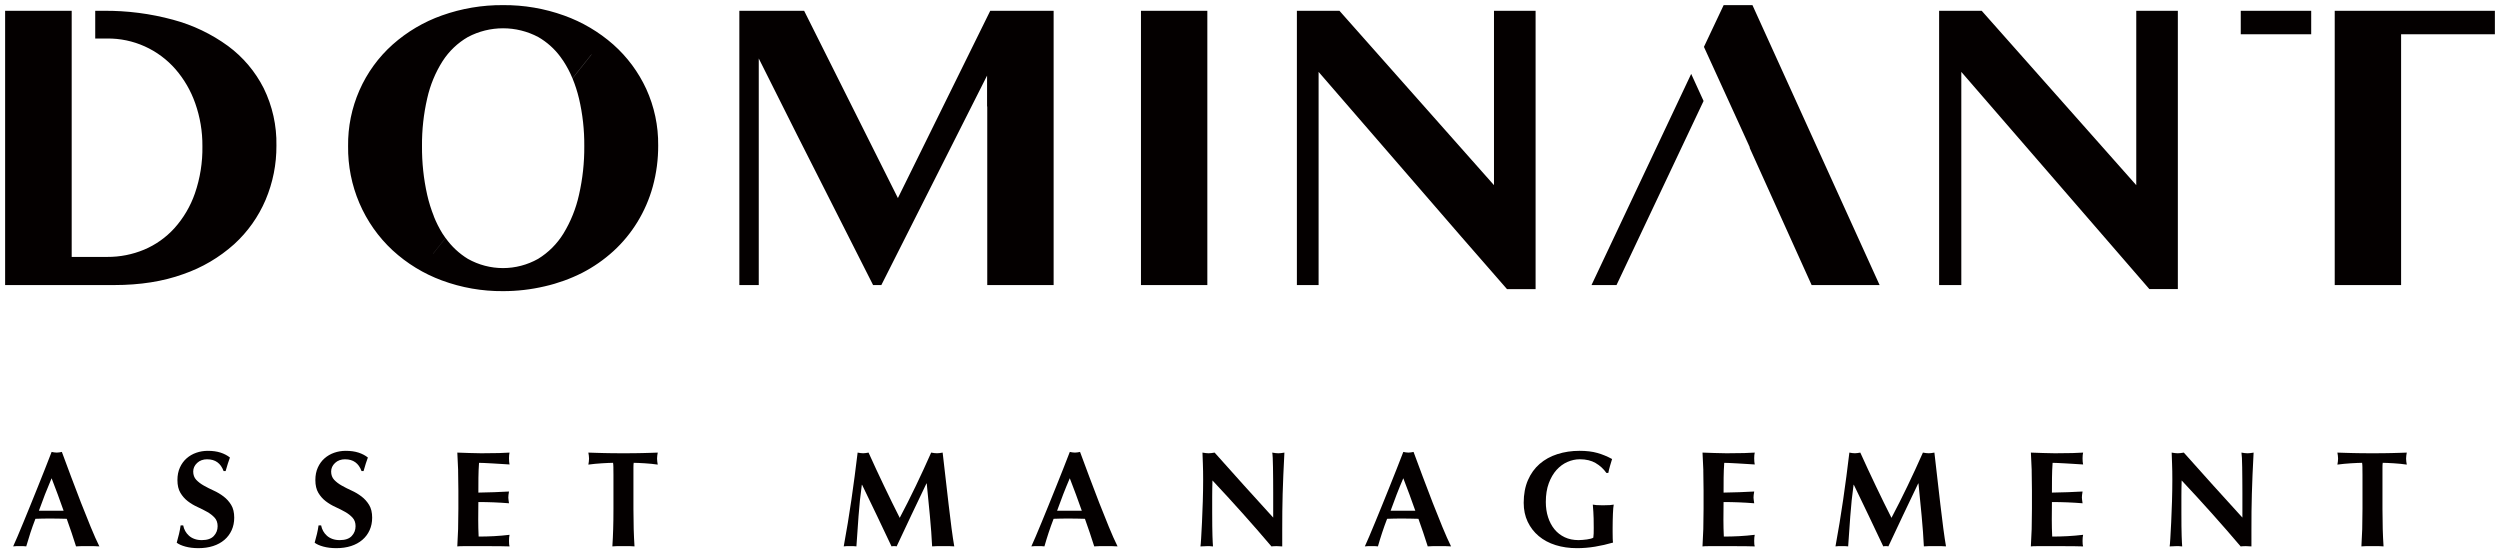 <svg width="244" height="54" viewBox="0 0 244 54" fill="none" xmlns="http://www.w3.org/2000/svg">
<g clip-path="url(#clip0_360_114)">
<path d="M9.7 53.327C9.49 53.31 9.289 53.301 9.101 53.301H7.981C7.792 53.301 7.606 53.31 7.421 53.327C7.28 52.892 7.136 52.448 6.987 51.995C6.837 51.542 6.679 51.088 6.513 50.635C6.232 50.626 5.951 50.62 5.67 50.615C5.389 50.61 5.108 50.608 4.827 50.608C4.598 50.608 4.371 50.61 4.142 50.615C3.914 50.62 3.685 50.626 3.457 50.635C3.281 51.088 3.119 51.542 2.969 51.995C2.82 52.448 2.684 52.893 2.561 53.327C2.456 53.31 2.352 53.301 2.252 53.301H1.627C1.521 53.301 1.406 53.31 1.284 53.327C1.389 53.096 1.53 52.776 1.706 52.368C1.881 51.96 2.075 51.498 2.285 50.982C2.495 50.467 2.722 49.914 2.963 49.323C3.205 48.732 3.446 48.135 3.687 47.531C3.929 46.928 4.166 46.332 4.399 45.746C4.632 45.16 4.845 44.612 5.038 44.107C5.126 44.124 5.208 44.14 5.288 44.153C5.367 44.167 5.45 44.173 5.538 44.173C5.626 44.173 5.708 44.167 5.788 44.153C5.867 44.139 5.95 44.124 6.038 44.107C6.319 44.862 6.619 45.67 6.94 46.532C7.261 47.393 7.584 48.24 7.908 49.071C8.232 49.901 8.549 50.69 8.856 51.437C9.163 52.183 9.444 52.814 9.699 53.328L9.7 53.327ZM5.036 46.677C4.807 47.211 4.593 47.736 4.39 48.256C4.187 48.776 3.991 49.307 3.797 49.849H6.208C6.015 49.307 5.824 48.776 5.635 48.256C5.447 47.736 5.247 47.211 5.036 46.677Z" fill="#040000"/>
<path d="M20.226 44.825C19.822 44.825 19.491 44.946 19.238 45.185C18.984 45.424 18.857 45.704 18.857 46.024C18.857 46.343 18.956 46.621 19.152 46.83C19.349 47.039 19.598 47.228 19.896 47.396C20.195 47.565 20.515 47.726 20.858 47.882C21.201 48.037 21.521 48.228 21.82 48.455C22.118 48.682 22.367 48.957 22.564 49.282C22.762 49.606 22.86 50.022 22.86 50.528C22.86 50.972 22.776 51.379 22.61 51.747C22.443 52.115 22.207 52.432 21.899 52.694C21.592 52.955 21.226 53.156 20.799 53.293C20.373 53.431 19.896 53.5 19.369 53.5C18.895 53.5 18.47 53.449 18.098 53.347C17.724 53.245 17.441 53.118 17.248 52.968C17.335 52.656 17.41 52.373 17.472 52.115C17.534 51.857 17.585 51.578 17.63 51.276H17.88C17.915 51.472 17.982 51.656 18.078 51.83C18.175 52.002 18.297 52.157 18.447 52.289C18.597 52.422 18.776 52.527 18.988 52.602C19.198 52.679 19.436 52.715 19.699 52.715C20.227 52.715 20.615 52.582 20.865 52.316C21.115 52.049 21.24 51.73 21.24 51.356C21.24 51.018 21.144 50.743 20.951 50.53C20.758 50.317 20.516 50.128 20.227 49.964C19.937 49.8 19.62 49.64 19.279 49.484C18.936 49.329 18.62 49.14 18.331 48.919C18.041 48.697 17.8 48.423 17.607 48.098C17.413 47.774 17.317 47.358 17.317 46.852C17.317 46.39 17.399 45.982 17.561 45.627C17.723 45.271 17.941 44.973 18.213 44.734C18.485 44.495 18.8 44.312 19.155 44.188C19.51 44.064 19.886 44.001 20.281 44.001C20.755 44.001 21.17 44.059 21.526 44.174C21.881 44.289 22.187 44.45 22.442 44.654C22.363 44.859 22.295 45.056 22.238 45.247C22.181 45.439 22.108 45.681 22.021 45.974H21.823C21.542 45.21 21.011 44.828 20.229 44.828L20.226 44.825Z" fill="#040000"/>
<path d="M33.688 44.825C33.284 44.825 32.954 44.946 32.7 45.185C32.445 45.425 32.319 45.704 32.319 46.024C32.319 46.343 32.418 46.621 32.615 46.83C32.812 47.039 33.06 47.228 33.359 47.396C33.657 47.565 33.977 47.726 34.32 47.882C34.663 48.037 34.984 48.228 35.282 48.455C35.58 48.682 35.829 48.957 36.026 49.282C36.224 49.606 36.323 50.022 36.323 50.528C36.323 50.972 36.239 51.379 36.073 51.747C35.907 52.115 35.669 52.432 35.361 52.694C35.054 52.955 34.688 53.156 34.261 53.293C33.835 53.431 33.359 53.5 32.831 53.5C32.357 53.5 31.933 53.449 31.56 53.347C31.186 53.245 30.903 53.118 30.71 52.968C30.798 52.656 30.872 52.373 30.934 52.115C30.996 51.857 31.048 51.578 31.092 51.276H31.342C31.377 51.472 31.444 51.656 31.541 51.83C31.637 52.002 31.759 52.157 31.909 52.289C32.059 52.422 32.239 52.527 32.45 52.602C32.661 52.679 32.898 52.715 33.162 52.715C33.689 52.715 34.078 52.582 34.328 52.316C34.578 52.049 34.703 51.73 34.703 51.356C34.703 51.018 34.606 50.743 34.413 50.53C34.22 50.317 33.979 50.128 33.689 49.964C33.4 49.8 33.083 49.64 32.741 49.484C32.398 49.329 32.083 49.14 31.793 48.919C31.503 48.697 31.262 48.423 31.069 48.098C30.876 47.774 30.779 47.358 30.779 46.852C30.779 46.39 30.861 45.982 31.023 45.627C31.185 45.271 31.403 44.973 31.675 44.734C31.948 44.495 32.262 44.312 32.617 44.188C32.972 44.064 33.349 44.001 33.744 44.001C34.218 44.001 34.632 44.059 34.989 44.174C35.344 44.289 35.65 44.45 35.905 44.654C35.825 44.859 35.757 45.056 35.7 45.247C35.643 45.439 35.57 45.681 35.484 45.974H35.286C35.005 45.21 34.474 44.828 33.692 44.828L33.688 44.825Z" fill="#040000"/>
<path d="M44.714 45.898C44.696 45.325 44.669 44.75 44.634 44.173C45.029 44.182 45.42 44.195 45.806 44.213C46.193 44.23 46.584 44.239 46.978 44.239C47.628 44.239 48.205 44.233 48.71 44.219C49.215 44.206 49.555 44.19 49.731 44.173C49.697 44.316 49.678 44.502 49.678 44.733C49.678 44.875 49.683 44.986 49.692 45.066C49.7 45.146 49.714 45.235 49.731 45.332C49.476 45.315 49.198 45.297 48.895 45.28C48.591 45.262 48.297 45.245 48.012 45.227C47.727 45.21 47.47 45.196 47.241 45.187C47.012 45.178 46.85 45.173 46.753 45.173C46.719 45.662 46.699 46.146 46.694 46.626C46.689 47.105 46.688 47.59 46.688 48.078C47.258 48.069 47.774 48.056 48.236 48.038C48.696 48.021 49.178 47.998 49.678 47.972C49.652 48.123 49.635 48.239 49.626 48.319C49.617 48.399 49.612 48.483 49.612 48.572C49.612 48.643 49.618 48.717 49.632 48.792C49.646 48.867 49.661 48.976 49.678 49.119C48.677 49.039 47.68 48.999 46.688 48.999C46.688 49.283 46.685 49.567 46.681 49.851C46.676 50.136 46.675 50.42 46.675 50.704C46.675 51.281 46.689 51.837 46.715 52.369C47.215 52.369 47.716 52.356 48.216 52.329C48.716 52.303 49.221 52.258 49.731 52.197C49.714 52.294 49.7 52.383 49.692 52.463C49.683 52.543 49.678 52.655 49.678 52.796C49.678 52.938 49.683 53.049 49.692 53.129C49.7 53.209 49.714 53.276 49.731 53.33C49.493 53.321 49.201 53.313 48.855 53.31C48.508 53.305 48.032 53.303 47.425 53.303H45.337C45.139 53.303 44.991 53.306 44.889 53.31C44.788 53.315 44.702 53.321 44.632 53.33C44.666 52.779 44.694 52.217 44.711 51.643C44.728 51.07 44.737 50.415 44.737 49.677V47.865C44.737 47.128 44.728 46.473 44.711 45.9L44.714 45.898Z" fill="#040000"/>
<path d="M59.869 45.638C59.864 45.425 59.853 45.27 59.835 45.171C59.704 45.171 59.541 45.176 59.348 45.185C59.155 45.193 58.948 45.205 58.729 45.218C58.508 45.232 58.286 45.25 58.057 45.271C57.828 45.294 57.617 45.317 57.424 45.345C57.442 45.247 57.458 45.15 57.47 45.052C57.484 44.954 57.49 44.857 57.49 44.759C57.49 44.661 57.484 44.564 57.47 44.466C57.456 44.368 57.442 44.271 57.424 44.173C57.723 44.182 57.992 44.19 58.234 44.199C58.475 44.208 58.721 44.214 58.971 44.219C59.221 44.224 59.494 44.228 59.788 44.233C60.083 44.238 60.436 44.239 60.849 44.239C61.262 44.239 61.615 44.237 61.91 44.233C62.204 44.228 62.474 44.224 62.719 44.219C62.964 44.214 63.204 44.208 63.437 44.199C63.67 44.19 63.922 44.182 64.195 44.173C64.177 44.271 64.161 44.368 64.149 44.466C64.135 44.564 64.129 44.661 64.129 44.759C64.129 44.857 64.136 44.954 64.149 45.052C64.162 45.15 64.177 45.247 64.195 45.345C64.019 45.319 63.821 45.294 63.602 45.271C63.381 45.25 63.165 45.231 62.949 45.218C62.734 45.206 62.53 45.193 62.337 45.185C62.144 45.176 61.98 45.171 61.849 45.171C61.84 45.216 61.834 45.277 61.829 45.357C61.824 45.438 61.823 45.53 61.823 45.637V49.675C61.823 50.412 61.832 51.067 61.849 51.641C61.866 52.214 61.892 52.776 61.928 53.327C61.779 53.31 61.616 53.301 61.441 53.301H60.255C60.079 53.301 59.917 53.31 59.767 53.327C59.802 52.776 59.829 52.214 59.846 51.641C59.864 51.067 59.873 50.412 59.873 49.675V46.343C59.873 46.085 59.87 45.849 59.866 45.637L59.869 45.638Z" fill="#040000"/>
<path d="M83.796 50.342C83.726 51.338 83.656 52.332 83.586 53.327C83.481 53.31 83.375 53.301 83.27 53.301H82.658C82.556 53.301 82.453 53.31 82.348 53.327C82.629 51.8 82.879 50.279 83.098 48.77C83.317 47.259 83.52 45.727 83.705 44.172C83.801 44.189 83.89 44.206 83.975 44.218C84.059 44.23 84.148 44.238 84.244 44.238C84.323 44.238 84.406 44.232 84.494 44.218C84.582 44.204 84.674 44.189 84.77 44.172C85.007 44.705 85.255 45.247 85.514 45.798C85.773 46.349 86.031 46.898 86.291 47.444C86.55 47.991 86.809 48.525 87.069 49.05C87.327 49.573 87.576 50.072 87.813 50.542C88.34 49.548 88.865 48.505 89.387 47.417C89.909 46.329 90.408 45.247 90.882 44.172C91.101 44.215 91.29 44.238 91.449 44.238C91.599 44.238 91.783 44.215 92.002 44.172C92.09 44.935 92.184 45.757 92.286 46.637C92.387 47.517 92.485 48.376 92.583 49.215C92.679 50.054 92.776 50.839 92.872 51.567C92.969 52.295 93.057 52.882 93.136 53.326C92.96 53.308 92.782 53.3 92.603 53.3H91.528C91.344 53.3 91.159 53.308 90.975 53.326C90.932 52.411 90.859 51.42 90.758 50.355C90.657 49.288 90.554 48.231 90.449 47.183H90.423C89.923 48.231 89.43 49.263 88.948 50.275C88.465 51.288 87.986 52.304 87.512 53.326C87.469 53.317 87.426 53.31 87.387 53.306C87.347 53.301 87.305 53.3 87.262 53.3C87.219 53.3 87.176 53.302 87.137 53.306C87.097 53.311 87.055 53.317 87.012 53.326C86.538 52.331 86.065 51.336 85.596 50.341C85.126 49.347 84.64 48.337 84.14 47.316H84.114C83.973 48.337 83.868 49.345 83.797 50.341L83.796 50.342Z" fill="#040000"/>
<path d="M109.075 53.327C108.865 53.31 108.664 53.301 108.476 53.301H107.356C107.167 53.301 106.981 53.31 106.796 53.327C106.655 52.892 106.511 52.448 106.362 51.995C106.212 51.542 106.054 51.088 105.888 50.635C105.607 50.626 105.326 50.62 105.045 50.615C104.764 50.61 104.483 50.608 104.202 50.608C103.973 50.608 103.746 50.61 103.517 50.615C103.289 50.62 103.06 50.626 102.832 50.635C102.656 51.088 102.494 51.542 102.344 51.995C102.195 52.448 102.059 52.893 101.936 53.327C101.831 53.31 101.727 53.301 101.627 53.301H101.002C100.896 53.301 100.781 53.31 100.659 53.327C100.764 53.096 100.905 52.776 101.081 52.368C101.257 51.96 101.45 51.498 101.66 50.982C101.87 50.467 102.097 49.914 102.338 49.323C102.58 48.732 102.821 48.135 103.062 47.531C103.304 46.928 103.541 46.332 103.774 45.746C104.007 45.16 104.22 44.612 104.413 44.107C104.501 44.124 104.583 44.14 104.663 44.153C104.742 44.167 104.825 44.173 104.913 44.173C105.001 44.173 105.083 44.167 105.163 44.153C105.242 44.139 105.325 44.124 105.413 44.107C105.694 44.862 105.994 45.67 106.315 46.532C106.636 47.393 106.959 48.24 107.283 49.071C107.607 49.901 107.924 50.69 108.231 51.437C108.538 52.183 108.819 52.814 109.074 53.328L109.075 53.327ZM104.411 46.677C104.182 47.211 103.968 47.736 103.765 48.256C103.562 48.776 103.366 49.307 103.172 49.849H105.584C105.39 49.307 105.199 48.776 105.01 48.256C104.822 47.736 104.622 47.211 104.411 46.677Z" fill="#040000"/>
<path d="M117.427 46.824C117.427 46.211 117.418 45.696 117.401 45.279C117.383 44.86 117.37 44.492 117.361 44.173C117.606 44.217 117.804 44.239 117.954 44.239C118.104 44.239 118.301 44.217 118.547 44.173C119.504 45.248 120.45 46.305 121.386 47.344C122.322 48.384 123.281 49.442 124.264 50.516V48.065C124.264 47.629 124.261 47.201 124.258 46.779C124.253 46.357 124.249 45.968 124.244 45.613C124.239 45.257 124.23 44.95 124.218 44.694C124.204 44.436 124.19 44.263 124.172 44.174C124.417 44.218 124.615 44.24 124.765 44.24C124.915 44.24 125.112 44.218 125.358 44.174C125.315 44.983 125.279 45.713 125.253 46.367C125.227 47.02 125.204 47.635 125.187 48.212C125.17 48.789 125.159 49.361 125.154 49.925C125.149 50.49 125.146 51.091 125.146 51.731V53.33C124.97 53.312 124.791 53.303 124.607 53.303C124.414 53.303 124.241 53.312 124.093 53.33C122.283 51.197 120.365 49.052 118.336 46.892C118.328 47.151 118.32 47.407 118.317 47.665C118.312 47.923 118.31 48.185 118.31 48.451V49.998C118.31 50.531 118.313 50.983 118.317 51.358C118.32 51.731 118.328 52.046 118.336 52.304C118.345 52.562 118.354 52.773 118.362 52.938C118.371 53.102 118.38 53.233 118.388 53.331C118.283 53.313 118.177 53.305 118.072 53.305H117.768C117.567 53.305 117.365 53.313 117.163 53.331C117.18 53.26 117.203 53.007 117.229 52.571C117.255 52.135 117.283 51.604 117.314 50.978C117.345 50.352 117.371 49.672 117.393 48.94C117.416 48.207 117.427 47.502 117.427 46.827V46.824Z" fill="#040000"/>
<path d="M141.625 53.327C141.415 53.31 141.214 53.301 141.026 53.301H139.906C139.717 53.301 139.531 53.31 139.347 53.327C139.206 52.892 139.061 52.448 138.912 51.995C138.763 51.542 138.604 51.088 138.438 50.635C138.157 50.626 137.876 50.62 137.595 50.615C137.314 50.61 137.033 50.608 136.753 50.608C136.524 50.608 136.296 50.61 136.067 50.615C135.839 50.62 135.61 50.626 135.382 50.635C135.207 51.088 135.044 51.542 134.895 51.995C134.745 52.448 134.609 52.893 134.486 53.327C134.381 53.31 134.277 53.301 134.177 53.301H133.552C133.447 53.301 133.332 53.31 133.209 53.327C133.314 53.096 133.455 52.776 133.631 52.368C133.807 51.96 134 51.498 134.21 50.982C134.421 50.467 134.647 49.914 134.889 49.323C135.13 48.732 135.371 48.135 135.613 47.531C135.854 46.928 136.092 46.332 136.324 45.746C136.557 45.16 136.77 44.612 136.963 44.107C137.051 44.124 137.134 44.14 137.213 44.153C137.292 44.167 137.375 44.173 137.463 44.173C137.551 44.173 137.634 44.167 137.713 44.153C137.792 44.139 137.875 44.124 137.963 44.107C138.244 44.862 138.545 45.67 138.865 46.532C139.186 47.393 139.509 48.24 139.833 49.071C140.157 49.901 140.474 50.69 140.781 51.437C141.088 52.183 141.369 52.814 141.624 53.328L141.625 53.327ZM136.962 46.677C136.733 47.211 136.519 47.736 136.316 48.256C136.113 48.776 135.916 49.307 135.723 49.849H138.134C137.941 49.307 137.749 48.776 137.561 48.256C137.373 47.736 137.172 47.211 136.962 46.677Z" fill="#040000"/>
<path d="M155.732 45.191C155.31 44.947 154.797 44.824 154.191 44.824C153.788 44.824 153.386 44.91 152.986 45.084C152.586 45.257 152.231 45.518 151.919 45.864C151.607 46.211 151.355 46.643 151.162 47.164C150.968 47.684 150.872 48.295 150.872 48.996C150.872 49.529 150.945 50.023 151.09 50.476C151.235 50.929 151.444 51.323 151.715 51.656C151.987 51.989 152.321 52.249 152.716 52.436C153.111 52.622 153.564 52.715 154.073 52.715C154.186 52.715 154.316 52.709 154.461 52.695C154.606 52.681 154.746 52.666 154.883 52.649C155.019 52.631 155.144 52.606 155.258 52.576C155.372 52.545 155.456 52.511 155.508 52.476C155.526 52.369 155.537 52.237 155.542 52.076C155.547 51.916 155.549 51.738 155.549 51.543C155.549 50.823 155.536 50.293 155.51 49.95C155.484 49.608 155.466 49.376 155.458 49.25C155.545 49.268 155.662 49.284 155.807 49.297C155.951 49.309 156.161 49.317 156.433 49.317C156.749 49.317 156.984 49.31 157.137 49.297C157.291 49.283 157.412 49.268 157.5 49.25C157.482 49.322 157.466 49.437 157.454 49.597C157.44 49.757 157.429 49.941 157.421 50.151C157.412 50.36 157.405 50.581 157.401 50.817C157.396 51.052 157.393 51.276 157.393 51.489V51.929C157.393 52.15 157.396 52.357 157.401 52.548C157.405 52.74 157.416 52.875 157.434 52.955C156.855 53.124 156.268 53.257 155.675 53.355C155.083 53.452 154.496 53.501 153.917 53.501C153.162 53.501 152.465 53.401 151.829 53.202C151.192 53.003 150.643 52.709 150.183 52.323C149.722 51.936 149.362 51.47 149.102 50.923C148.843 50.377 148.713 49.762 148.713 49.078C148.713 48.234 148.852 47.494 149.128 46.859C149.404 46.224 149.786 45.696 150.274 45.273C150.762 44.852 151.339 44.533 152.006 44.321C152.673 44.108 153.393 44 154.165 44C154.833 44 155.411 44.069 155.897 44.207C156.385 44.344 156.865 44.542 157.34 44.8C157.27 45.032 157.202 45.258 157.136 45.48C157.07 45.702 157.015 45.928 156.971 46.16H156.787C156.506 45.761 156.154 45.438 155.732 45.193V45.191Z" fill="#040000"/>
<path d="M166.246 45.898C166.228 45.325 166.201 44.75 166.166 44.173C166.561 44.182 166.952 44.195 167.338 44.213C167.725 44.23 168.116 44.239 168.511 44.239C169.16 44.239 169.737 44.233 170.242 44.219C170.747 44.206 171.087 44.19 171.263 44.173C171.229 44.316 171.21 44.502 171.21 44.733C171.21 44.875 171.215 44.986 171.224 45.066C171.232 45.146 171.246 45.235 171.263 45.332C171.008 45.315 170.73 45.297 170.426 45.28C170.123 45.262 169.829 45.245 169.544 45.227C169.259 45.21 169.002 45.196 168.773 45.187C168.544 45.178 168.382 45.173 168.285 45.173C168.251 45.662 168.231 46.146 168.226 46.626C168.221 47.105 168.22 47.59 168.22 48.078C168.79 48.069 169.306 48.056 169.768 48.038C170.228 48.021 170.71 47.998 171.21 47.972C171.184 48.123 171.167 48.239 171.158 48.319C171.149 48.399 171.144 48.483 171.144 48.572C171.144 48.643 171.152 48.717 171.164 48.792C171.178 48.867 171.193 48.976 171.21 49.119C170.209 49.039 169.212 48.999 168.22 48.999C168.22 49.283 168.217 49.567 168.213 49.851C168.209 50.136 168.206 50.42 168.206 50.704C168.206 51.281 168.22 51.837 168.246 52.369C168.746 52.369 169.247 52.356 169.747 52.329C170.247 52.303 170.752 52.258 171.262 52.197C171.245 52.294 171.231 52.383 171.222 52.463C171.214 52.543 171.209 52.655 171.209 52.796C171.209 52.938 171.214 53.049 171.222 53.129C171.231 53.209 171.245 53.276 171.262 53.33C171.024 53.321 170.732 53.313 170.386 53.31C170.039 53.306 169.563 53.303 168.956 53.303H166.868C166.67 53.303 166.522 53.306 166.42 53.31C166.319 53.315 166.233 53.321 166.163 53.33C166.197 52.779 166.224 52.217 166.242 51.643C166.259 51.07 166.268 50.415 166.268 49.677V47.865C166.268 47.128 166.259 46.473 166.242 45.9L166.246 45.898Z" fill="#040000"/>
<path d="M180.591 50.342C180.52 51.338 180.451 52.332 180.38 53.327C180.275 53.31 180.17 53.301 180.065 53.301H179.452C179.351 53.301 179.248 53.31 179.143 53.327C179.424 51.8 179.674 50.279 179.893 48.77C180.112 47.259 180.315 45.727 180.499 44.172C180.596 44.189 180.685 44.206 180.769 44.218C180.853 44.232 180.942 44.238 181.039 44.238C181.118 44.238 181.201 44.232 181.289 44.218C181.377 44.204 181.468 44.189 181.565 44.172C181.801 44.705 182.05 45.247 182.309 45.798C182.567 46.349 182.826 46.898 183.086 47.444C183.345 47.991 183.603 48.525 183.863 49.05C184.122 49.573 184.371 50.072 184.607 50.542C185.134 49.548 185.659 48.505 186.181 47.417C186.704 46.329 187.202 45.247 187.677 44.172C187.896 44.215 188.085 44.238 188.243 44.238C188.393 44.238 188.578 44.215 188.797 44.172C188.885 44.935 188.979 45.757 189.08 46.637C189.182 47.516 189.279 48.376 189.377 49.215C189.474 50.054 189.57 50.839 189.667 51.567C189.763 52.295 189.851 52.882 189.93 53.326C189.755 53.308 189.576 53.3 189.397 53.3H188.323C188.138 53.3 187.954 53.308 187.769 53.326C187.726 52.411 187.653 51.42 187.553 50.355C187.451 49.288 187.349 48.231 187.243 47.183H187.217C186.717 48.231 186.225 49.263 185.742 50.275C185.259 51.288 184.78 52.304 184.306 53.326C184.263 53.317 184.221 53.31 184.181 53.306C184.142 53.301 184.1 53.3 184.056 53.3C184.013 53.3 183.971 53.302 183.931 53.306C183.892 53.311 183.85 53.317 183.806 53.326C183.332 52.331 182.859 51.336 182.39 50.341C181.92 49.347 181.435 48.337 180.935 47.316H180.909C180.768 48.337 180.662 49.345 180.592 50.341L180.591 50.342Z" fill="#040000"/>
<path d="M198.294 45.898C198.277 45.325 198.25 44.75 198.215 44.173C198.61 44.182 199.001 44.195 199.387 44.213C199.773 44.23 200.165 44.239 200.559 44.239C201.209 44.239 201.786 44.233 202.291 44.219C202.796 44.206 203.136 44.19 203.312 44.173C203.277 44.316 203.259 44.502 203.259 44.733C203.259 44.875 203.264 44.986 203.272 45.066C203.281 45.146 203.295 45.235 203.312 45.332C203.057 45.315 202.779 45.297 202.475 45.28C202.172 45.262 201.877 45.245 201.593 45.227C201.308 45.21 201.051 45.196 200.822 45.187C200.593 45.178 200.431 45.173 200.334 45.173C200.299 45.662 200.28 46.146 200.275 46.626C200.27 47.105 200.268 47.59 200.268 48.078C200.839 48.069 201.355 48.056 201.817 48.038C202.277 48.021 202.759 47.998 203.259 47.972C203.233 48.123 203.215 48.239 203.207 48.319C203.198 48.399 203.193 48.483 203.193 48.572C203.193 48.643 203.199 48.717 203.213 48.792C203.227 48.867 203.241 48.976 203.259 49.119C202.257 49.039 201.261 48.999 200.268 48.999C200.268 49.283 200.266 49.567 200.262 49.851C200.257 50.136 200.255 50.42 200.255 50.704C200.255 51.281 200.268 51.837 200.294 52.369C200.794 52.369 201.296 52.356 201.796 52.329C202.296 52.303 202.801 52.258 203.311 52.197C203.293 52.294 203.28 52.383 203.271 52.463C203.262 52.543 203.258 52.655 203.258 52.796C203.258 52.938 203.262 53.049 203.271 53.129C203.28 53.209 203.293 53.276 203.311 53.33C203.073 53.321 202.781 53.313 202.434 53.31C202.088 53.305 201.611 53.303 201.005 53.303H198.917C198.719 53.303 198.57 53.306 198.469 53.31C198.367 53.315 198.282 53.321 198.211 53.33C198.246 52.779 198.273 52.217 198.291 51.643C198.308 51.07 198.317 50.415 198.317 49.677V47.865C198.317 47.128 198.308 46.473 198.291 45.9L198.294 45.898Z" fill="#040000"/>
<path d="M212.02 46.824C212.02 46.211 212.012 45.696 211.994 45.279C211.977 44.86 211.964 44.492 211.955 44.173C212.2 44.217 212.398 44.239 212.548 44.239C212.697 44.239 212.894 44.217 213.141 44.173C214.097 45.248 215.044 46.305 215.98 47.344C216.916 48.384 217.875 49.442 218.858 50.516V48.065C218.858 47.629 218.855 47.201 218.851 46.779C218.846 46.357 218.843 45.968 218.838 45.613C218.833 45.257 218.824 44.95 218.812 44.694C218.798 44.436 218.783 44.263 218.766 44.174C219.011 44.218 219.209 44.24 219.359 44.24C219.509 44.24 219.705 44.218 219.952 44.174C219.908 44.983 219.872 45.713 219.846 46.367C219.82 47.02 219.798 47.635 219.781 48.212C219.764 48.789 219.752 49.361 219.747 49.925C219.742 50.49 219.74 51.091 219.74 51.731V53.33C219.564 53.312 219.385 53.303 219.2 53.303C219.007 53.303 218.835 53.312 218.687 53.33C216.877 51.197 214.959 49.052 212.93 46.892C212.922 47.151 212.914 47.407 212.91 47.665C212.905 47.923 212.904 48.185 212.904 48.451V49.998C212.904 50.531 212.907 50.983 212.91 51.358C212.914 51.731 212.922 52.046 212.93 52.304C212.939 52.562 212.948 52.773 212.956 52.938C212.965 53.102 212.973 53.233 212.982 53.331C212.877 53.313 212.771 53.305 212.665 53.305H212.362C212.16 53.305 211.959 53.313 211.757 53.331C211.774 53.26 211.796 53.007 211.822 52.571C211.848 52.135 211.877 51.604 211.908 50.978C211.939 50.352 211.965 49.672 211.987 48.94C212.009 48.207 212.02 47.502 212.02 46.827V46.824Z" fill="#040000"/>
<path d="M230.575 45.638C230.57 45.425 230.559 45.27 230.541 45.171C230.41 45.171 230.247 45.176 230.054 45.185C229.861 45.193 229.654 45.205 229.435 45.218C229.215 45.232 228.992 45.25 228.763 45.271C228.534 45.294 228.323 45.317 228.13 45.345C228.148 45.247 228.164 45.15 228.176 45.052C228.19 44.954 228.196 44.857 228.196 44.759C228.196 44.661 228.19 44.564 228.176 44.466C228.163 44.368 228.148 44.271 228.13 44.173C228.429 44.182 228.698 44.19 228.94 44.199C229.181 44.208 229.427 44.214 229.677 44.219C229.928 44.224 230.2 44.228 230.494 44.233C230.789 44.238 231.142 44.239 231.555 44.239C231.968 44.239 232.321 44.237 232.616 44.233C232.91 44.228 233.18 44.224 233.425 44.219C233.67 44.214 233.91 44.208 234.143 44.199C234.376 44.19 234.628 44.182 234.901 44.173C234.883 44.271 234.867 44.368 234.855 44.466C234.841 44.564 234.835 44.661 234.835 44.759C234.835 44.857 234.842 44.954 234.855 45.052C234.868 45.15 234.883 45.247 234.901 45.345C234.725 45.319 234.527 45.294 234.308 45.271C234.087 45.25 233.871 45.231 233.655 45.218C233.44 45.205 233.236 45.193 233.043 45.185C232.85 45.176 232.686 45.171 232.555 45.171C232.546 45.216 232.54 45.277 232.535 45.357C232.53 45.438 232.529 45.53 232.529 45.637V49.675C232.529 50.412 232.538 51.067 232.555 51.641C232.572 52.214 232.598 52.776 232.634 53.327C232.485 53.31 232.322 53.301 232.147 53.301H230.961C230.785 53.301 230.623 53.31 230.473 53.327C230.508 52.776 230.535 52.214 230.553 51.641C230.57 51.067 230.579 50.412 230.579 49.675V46.343C230.579 46.085 230.576 45.849 230.572 45.637L230.575 45.638Z" fill="#040000"/>
<path fill-rule="evenodd" clip-rule="evenodd" d="M59.862 4.351C58.453 3.11 56.825 2.149 55.064 1.518C53.152 0.828 51.134 0.484 49.102 0.5C47.068 0.484 45.048 0.824 43.13 1.508C41.365 2.133 39.736 3.094 38.33 4.341C36.94 5.58 35.831 7.107 35.079 8.819C34.328 10.531 33.95 12.387 33.974 14.261C33.95 16.171 34.325 18.065 35.074 19.819C35.824 21.572 36.93 23.146 38.324 24.437C39.721 25.719 41.352 26.716 43.124 27.369C45.036 28.078 47.059 28.431 49.096 28.415C50.468 28.417 51.837 28.259 53.175 27.943C54.438 27.655 55.662 27.214 56.82 26.63C57.925 26.061 58.953 25.346 59.875 24.506C60.781 23.677 61.566 22.723 62.209 21.673C62.87 20.595 63.376 19.429 63.712 18.207C64.07 16.9 64.246 15.55 64.239 14.194C64.26 12.29 63.861 10.405 63.072 8.677C62.309 7.027 61.217 5.555 59.864 4.353L59.862 4.351ZM56.507 9.601C56.866 11.128 57.039 12.693 57.026 14.262C57.039 15.866 56.865 17.466 56.507 19.029C56.213 20.358 55.701 21.629 54.995 22.789C54.373 23.801 53.524 24.65 52.517 25.266C51.47 25.855 50.29 26.165 49.092 26.165C47.894 26.165 46.715 25.855 45.667 25.266C44.812 24.745 44.072 24.051 43.49 23.231L42.27 24.768L42.267 24.762L43.483 23.231C43.38 23.089 43.28 22.94 43.182 22.789C42.855 22.259 42.574 21.702 42.344 21.124L42.349 21.117C42.077 20.44 41.858 19.741 41.696 19.027C41.345 17.464 41.175 15.865 41.187 14.261C41.173 12.692 41.344 11.128 41.696 9.6C41.984 8.311 42.491 7.082 43.196 5.969C43.824 4.994 44.673 4.185 45.674 3.609C46.732 3.052 47.906 2.761 49.098 2.761C50.29 2.761 51.466 3.052 52.523 3.609C53.371 4.096 54.111 4.755 54.695 5.545C54.798 5.682 54.898 5.821 54.993 5.969C55.337 6.497 55.632 7.058 55.871 7.643L57.72 5.318L57.731 5.322L55.878 7.652C56.137 8.283 56.347 8.934 56.506 9.6L56.507 9.601ZM166.303 4.578L168.229 0.5H171.039L183.449 27.821H176.815L172.393 18.028L170.759 14.41L170.762 14.407L170.79 14.393L166.305 4.577L166.303 4.578ZM165.06 7.212L155.331 27.822H157.772L166.269 9.857L165.06 7.212ZM111.358 1.053H117.836V27.82H111.358V1.053ZM170.76 14.408L170.758 14.411L169.941 12.6L170.76 14.408ZM208.498 18.07L193.414 1.053H189.258V27.822H191.424V7.016L209.78 28.216H212.558V1.053H208.499V18.07H208.498ZM130.731 1.053L145.813 18.07V1.053H149.874V28.217H147.083L142.6 23.077L128.695 7.016V27.821H126.576V1.053H130.732H130.731ZM87.636 19.333L78.483 1.053H72.16V27.822H74.055V5.706L77.796 13.169L85.214 27.822H86.019L96.338 7.378V10.409L96.356 10.372V27.822H102.834V1.053H96.648L87.634 19.333H87.636ZM227.869 3.343V1.053H243.5V3.343H234.347V27.822H227.869V3.343ZM225.573 1.053H218.698V3.343H225.573V1.053ZM16.909 1.933C18.832 2.448 20.644 3.315 22.256 4.49C23.721 5.57 24.914 6.983 25.74 8.615C26.59 10.349 27.015 12.265 26.979 14.201C26.992 16.022 26.633 17.826 25.925 19.501C25.222 21.154 24.174 22.632 22.852 23.836C21.405 25.133 19.716 26.126 17.886 26.756C15.923 27.467 13.672 27.822 11.134 27.822H0.5V1.054H6.997V25.075H10.467C11.701 25.083 12.924 24.842 14.065 24.367C15.189 23.895 16.198 23.18 17.022 22.273C17.906 21.288 18.587 20.133 19.022 18.878C19.533 17.395 19.782 15.832 19.755 14.261C19.766 12.838 19.528 11.425 19.056 10.085C18.629 8.863 17.976 7.735 17.132 6.759C16.298 5.804 15.271 5.041 14.12 4.524C12.969 4.006 11.721 3.745 10.461 3.759H9.294V1.054H10.101C12.399 1.032 14.69 1.327 16.911 1.932L16.909 1.933Z" fill="#040000"/>
</g>
<defs>
<clipPath id="clip0_360_114">
<rect width="243" height="53" fill="white" transform="translate(0.5 0.5)"/>
</clipPath>
</defs>
</svg>
